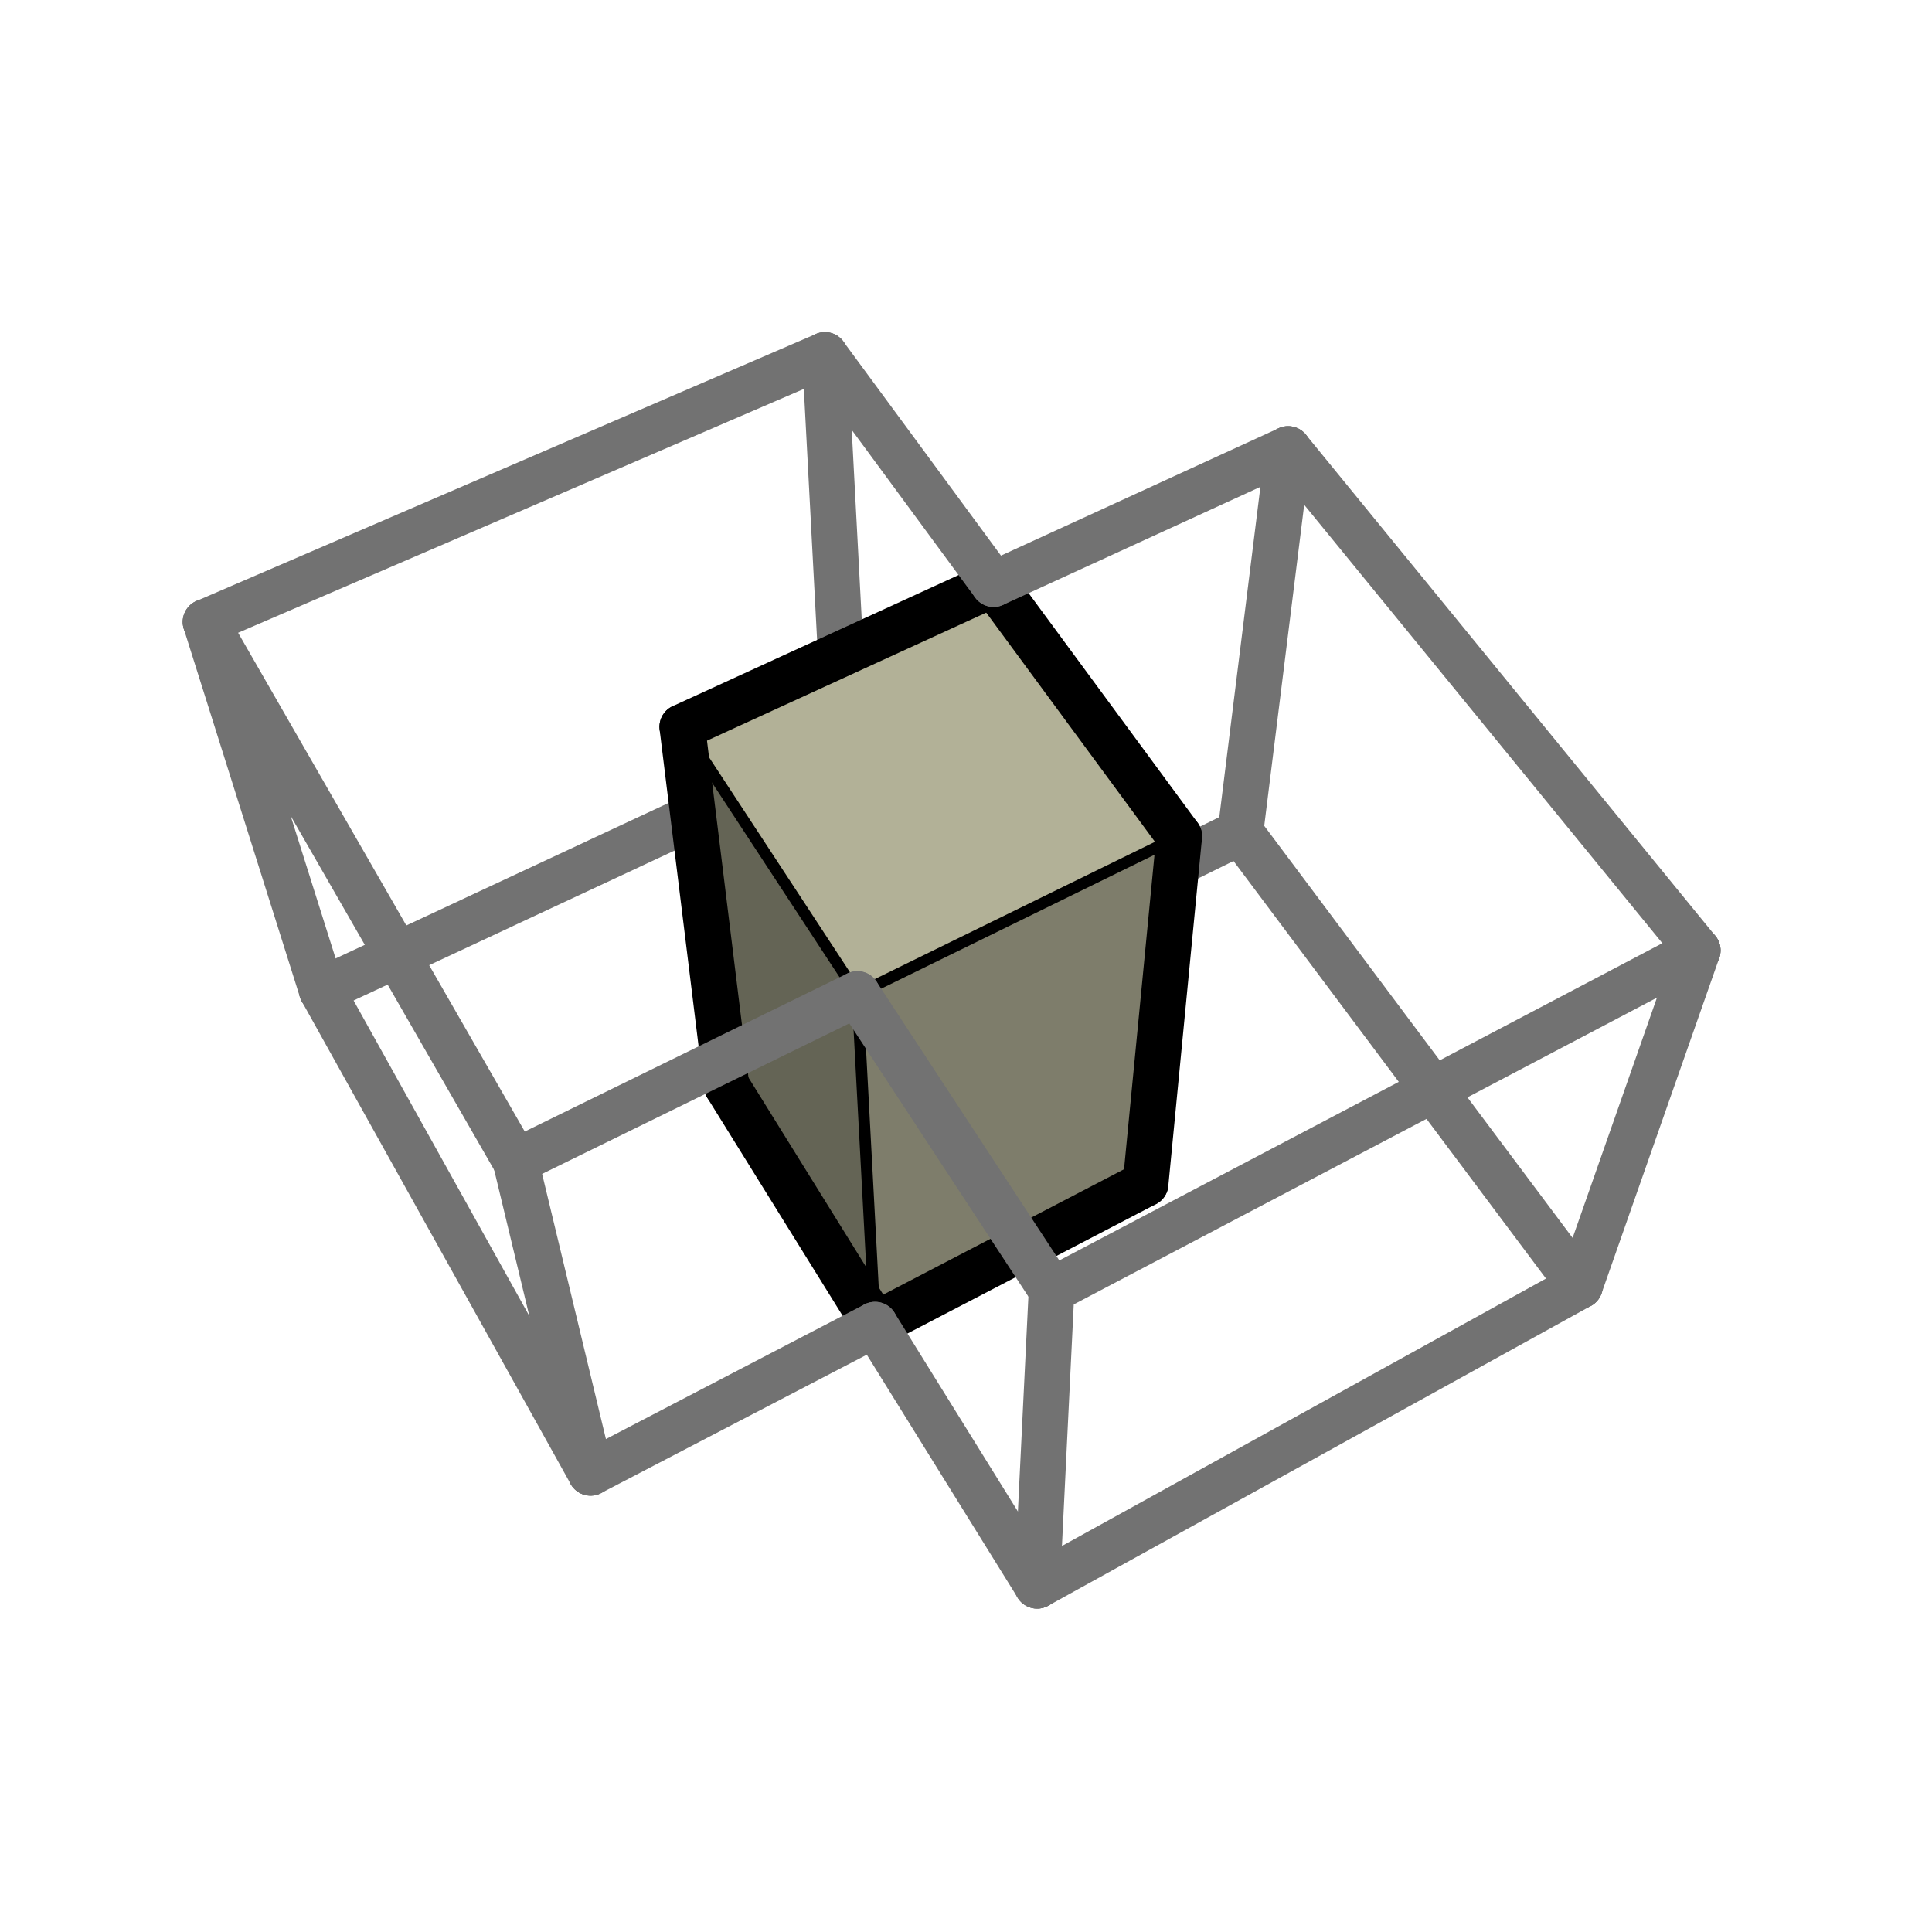 <?xml version="1.0" encoding="UTF-8" standalone="no"?>
<!-- Created with Inkscape (http://www.inkscape.org/) -->

<svg
   xmlns:dc="http://purl.org/dc/elements/1.1/"
   xmlns:cc="http://creativecommons.org/ns#"
   xmlns:rdf="http://www.w3.org/1999/02/22-rdf-syntax-ns#"
   xmlns:svg="http://www.w3.org/2000/svg"
   xmlns="http://www.w3.org/2000/svg"
   xmlns:sodipodi="http://sodipodi.sourceforge.net/DTD/sodipodi-0.dtd"
   xmlns:inkscape="http://www.inkscape.org/namespaces/inkscape"
   id="svg2"
   version="1.1"
   inkscape:version="0.91 r13725"
   xml:space="preserve"
   width="451.25"
   height="451.25"
   viewBox="0 0 451.25 451.25"
   sodipodi:docname="tb_intersect.svg"
   inkscape:export-filename="D:\Sketchup Plugins\Working Dir\Eneroth Solid Tools\src\ene_solids\images\intersect_small.png"
   inkscape:export-xdpi="5.0094514"
   inkscape:export-ydpi="5.0094514"><defs
     id="defs6" /><sodipodi:namedview
     pagecolor="#ffffff"
     bordercolor="#666666"
     borderopacity="1"
     objecttolerance="10"
     gridtolerance="10"
     guidetolerance="10"
     inkscape:pageopacity="0"
     inkscape:pageshadow="2"
     inkscape:window-width="1920"
     inkscape:window-height="1018"
     id="namedview4"
     showgrid="false"
     inkscape:zoom="0.73962196"
     inkscape:cx="379.08165"
     inkscape:cy="139.41356"
     inkscape:window-x="-8"
     inkscape:window-y="-8"
     inkscape:window-maximized="1"
     inkscape:current-layer="g10" /><g
     id="g10"
     inkscape:groupmode="layer"
     inkscape:label="tb_intersect"
     transform="matrix(1.25,0,0,-1.25,0,451.25)"><path
       d="M 60.111,175.982 129.552,208.416"
       style="fill:none;stroke:#727272;stroke-width:8.534;stroke-linecap:round;stroke-linejoin:round;stroke-miterlimit:10;stroke-dasharray:none;stroke-opacity:1"
       id="path44"
       inkscape:connector-curvature="0" /><path
       d="M 157.09,238.756 154.138,294.671"
       style="fill:none;stroke:#727272;stroke-width:8.534;stroke-linecap:round;stroke-linejoin:round;stroke-miterlimit:10;stroke-dasharray:none;stroke-opacity:1"
       id="path48"
       inkscape:connector-curvature="0" /><path
       d="M 219.849,199.633 231.78,205.51"
       style="fill:none;stroke:#727272;stroke-width:8.534;stroke-linecap:round;stroke-linejoin:round;stroke-miterlimit:10;stroke-dasharray:none;stroke-opacity:1"
       id="path60"
       inkscape:connector-curvature="0" /><path
       d="M 231.78,205.51 295.224,120.732"
       style="fill:none;stroke:#727272;stroke-width:8.534;stroke-linecap:round;stroke-linejoin:round;stroke-miterlimit:10;stroke-dasharray:none;stroke-opacity:1"
       id="path66"
       inkscape:connector-curvature="0" /><path
       d="M 240.691,277.099 231.78,205.51"
       style="fill:none;stroke:#727272;stroke-width:8.534;stroke-linecap:round;stroke-linejoin:round;stroke-miterlimit:10;stroke-dasharray:none;stroke-opacity:1"
       id="path68"
       inkscape:connector-curvature="0" /><path
       d="M 163.502,113.483 135.732,158.211 127.488,225.18 160.202,175.268 163.502,113.483 Z"
       style="fill:#646455;fill-opacity:1;fill-rule:nonzero;stroke:none;stroke-width:8.534;stroke-linecap:round;stroke-linejoin:round;stroke-miterlimit:10;stroke-dasharray:none"
       id="path12"
       inkscape:connector-curvature="0" /><path
       d="M 214.054,139.806 163.502,113.483 160.202,175.268 220.344,204.739 214.054,139.806 Z"
       style="fill:#7e7d6b;fill-opacity:1;fill-rule:nonzero;stroke:none;stroke-width:8.534;stroke-linecap:round;stroke-linejoin:round;stroke-miterlimit:10;stroke-dasharray:none"
       id="path14"
       inkscape:connector-curvature="0" /><path
       d="M 127.488,225.18 185.657,251.858 220.344,204.739 160.202,175.268 127.488,225.18 Z"
       style="fill:#b2b197;fill-opacity:1;fill-rule:nonzero;stroke:none;stroke-width:8.534;stroke-linecap:round;stroke-linejoin:round;stroke-miterlimit:10;stroke-dasharray:none"
       id="path16"
       inkscape:connector-curvature="0" /><path
       d="M 163.502,113.483 135.732,158.211"
       style="fill:none;stroke:#000000;stroke-width:8.534;stroke-linecap:round;stroke-linejoin:round;stroke-miterlimit:10;stroke-dasharray:none;stroke-opacity:1"
       id="path18"
       inkscape:connector-curvature="0" /><path
       d="M 163.502,113.483 214.054,139.806"
       style="fill:none;stroke:#000000;stroke-width:8.534;stroke-linecap:round;stroke-linejoin:round;stroke-miterlimit:10;stroke-dasharray:none;stroke-opacity:1"
       id="path20"
       inkscape:connector-curvature="0" /><path
       d="M 185.657,251.858 127.488,225.18"
       style="fill:none;stroke:#000000;stroke-width:8.534;stroke-linecap:round;stroke-linejoin:round;stroke-miterlimit:10;stroke-dasharray:none;stroke-opacity:1"
       id="path22"
       inkscape:connector-curvature="0" /><path
       d="M 220.344,204.739 185.657,251.858"
       style="fill:none;stroke:#000000;stroke-width:8.534;stroke-linecap:round;stroke-linejoin:round;stroke-miterlimit:10;stroke-dasharray:none;stroke-opacity:1"
       id="path24"
       inkscape:connector-curvature="0" /><path
       d="M 160.202,175.268 220.344,204.739"
       style="fill:none;stroke:#000000;stroke-width:2.134;stroke-linecap:round;stroke-linejoin:round;stroke-miterlimit:10;stroke-dasharray:none;stroke-opacity:1"
       id="path26"
       inkscape:connector-curvature="0" /><path
       d="M 160.202,175.268 127.488,225.18"
       style="fill:none;stroke:#000000;stroke-width:2.134;stroke-linecap:round;stroke-linejoin:round;stroke-miterlimit:10;stroke-dasharray:none;stroke-opacity:1"
       id="path28"
       inkscape:connector-curvature="0" /><path
       d="M 135.732,158.211 127.488,225.18"
       style="fill:none;stroke:#000000;stroke-width:8.534;stroke-linecap:round;stroke-linejoin:round;stroke-miterlimit:10;stroke-dasharray:none;stroke-opacity:1"
       id="path30"
       inkscape:connector-curvature="0" /><path
       d="M 214.054,139.806 220.344,204.739"
       style="fill:none;stroke:#000000;stroke-width:8.534;stroke-linecap:round;stroke-linejoin:round;stroke-miterlimit:10;stroke-dasharray:none;stroke-opacity:1"
       id="path32"
       inkscape:connector-curvature="0" /><path
       d="M 163.502,113.483 160.202,175.268"
       style="fill:none;stroke:#000000;stroke-width:2.134;stroke-linecap:round;stroke-linejoin:round;stroke-miterlimit:10;stroke-dasharray:none;stroke-opacity:1"
       id="path34"
       inkscape:connector-curvature="0" /><path
       d="M 110.348,85.803 60.111,175.982"
       style="fill:none;stroke:#727272;stroke-width:8.534;stroke-linecap:round;stroke-linejoin:round;stroke-miterlimit:10;stroke-dasharray:none;stroke-opacity:1"
       id="path36"
       inkscape:connector-curvature="0" /><path
       d="M 110.348,85.803 96.347,143.978"
       style="fill:none;stroke:#727272;stroke-width:8.534;stroke-linecap:round;stroke-linejoin:round;stroke-miterlimit:10;stroke-dasharray:none;stroke-opacity:1"
       id="path38"
       inkscape:connector-curvature="0" /><path
       d="M 96.347,143.978 38.41,244.788"
       style="fill:none;stroke:#727272;stroke-width:8.534;stroke-linecap:round;stroke-linejoin:round;stroke-miterlimit:10;stroke-dasharray:none;stroke-opacity:1"
       id="path40"
       inkscape:connector-curvature="0" /><path
       d="M 60.111,175.982 38.41,244.788"
       style="fill:none;stroke:#727272;stroke-width:8.534;stroke-linecap:round;stroke-linejoin:round;stroke-miterlimit:10;stroke-dasharray:none;stroke-opacity:1"
       id="path42"
       inkscape:connector-curvature="0" /><path
       d="M 38.41,244.788 154.138,294.671"
       style="fill:none;stroke:#727272;stroke-width:8.534;stroke-linecap:round;stroke-linejoin:round;stroke-miterlimit:10;stroke-dasharray:none;stroke-opacity:1"
       id="path46"
       inkscape:connector-curvature="0" /><path
       d="M 154.138,294.671 185.657,251.858"
       style="fill:none;stroke:#727272;stroke-width:8.534;stroke-linecap:round;stroke-linejoin:round;stroke-miterlimit:10;stroke-dasharray:none;stroke-opacity:1"
       id="path50"
       inkscape:connector-curvature="0" /><path
       d="M 185.657,251.858 240.691,277.099"
       style="fill:none;stroke:#727272;stroke-width:8.534;stroke-linecap:round;stroke-linejoin:round;stroke-miterlimit:10;stroke-dasharray:none;stroke-opacity:1"
       id="path52"
       inkscape:connector-curvature="0" /><path
       d="M 160.202,175.268 196.489,119.904"
       style="fill:none;stroke:#727272;stroke-width:8.534;stroke-linecap:round;stroke-linejoin:round;stroke-miterlimit:10;stroke-dasharray:none;stroke-opacity:1"
       id="path54"
       inkscape:connector-curvature="0" /><path
       d="M 317.224,183.413 196.489,119.904"
       style="fill:none;stroke:#727272;stroke-width:8.534;stroke-linecap:round;stroke-linejoin:round;stroke-miterlimit:10;stroke-dasharray:none;stroke-opacity:1"
       id="path56"
       inkscape:connector-curvature="0" /><path
       d="M 240.691,277.099 317.224,183.413"
       style="fill:none;stroke:#727272;stroke-width:8.534;stroke-linecap:round;stroke-linejoin:round;stroke-miterlimit:10;stroke-dasharray:none;stroke-opacity:1"
       id="path58"
       inkscape:connector-curvature="0" /><path
       d="M 163.502,113.483 193.791,64.696"
       style="fill:none;stroke:#727272;stroke-width:8.534;stroke-linecap:round;stroke-linejoin:round;stroke-miterlimit:10;stroke-dasharray:none;stroke-opacity:1"
       id="path62"
       inkscape:connector-curvature="0" /><path
       d="M 295.224,120.732 193.791,64.696"
       style="fill:none;stroke:#727272;stroke-width:8.534;stroke-linecap:round;stroke-linejoin:round;stroke-miterlimit:10;stroke-dasharray:none;stroke-opacity:1"
       id="path64"
       inkscape:connector-curvature="0" /><path
       d="M 196.489,119.904 193.791,64.696"
       style="fill:none;stroke:#727272;stroke-width:8.534;stroke-linecap:round;stroke-linejoin:round;stroke-miterlimit:10;stroke-dasharray:none;stroke-opacity:1"
       id="path70"
       inkscape:connector-curvature="0" /><path
       d="M 317.224,183.413 295.224,120.732"
       style="fill:none;stroke:#727272;stroke-width:8.534;stroke-linecap:round;stroke-linejoin:round;stroke-miterlimit:10;stroke-dasharray:none;stroke-opacity:1"
       id="path72"
       inkscape:connector-curvature="0" /><path
       d="M 163.502,113.483 110.348,85.803"
       style="fill:none;stroke:#727272;stroke-width:8.534;stroke-linecap:round;stroke-linejoin:round;stroke-miterlimit:10;stroke-dasharray:none;stroke-opacity:1"
       id="path74"
       inkscape:connector-curvature="0" /><path
       d="M 160.202,175.268 96.347,143.978"
       style="fill:none;stroke:#727272;stroke-width:8.534;stroke-linecap:round;stroke-linejoin:round;stroke-miterlimit:10;stroke-dasharray:none;stroke-opacity:1"
       id="path76"
       inkscape:connector-curvature="0" /></g></svg>